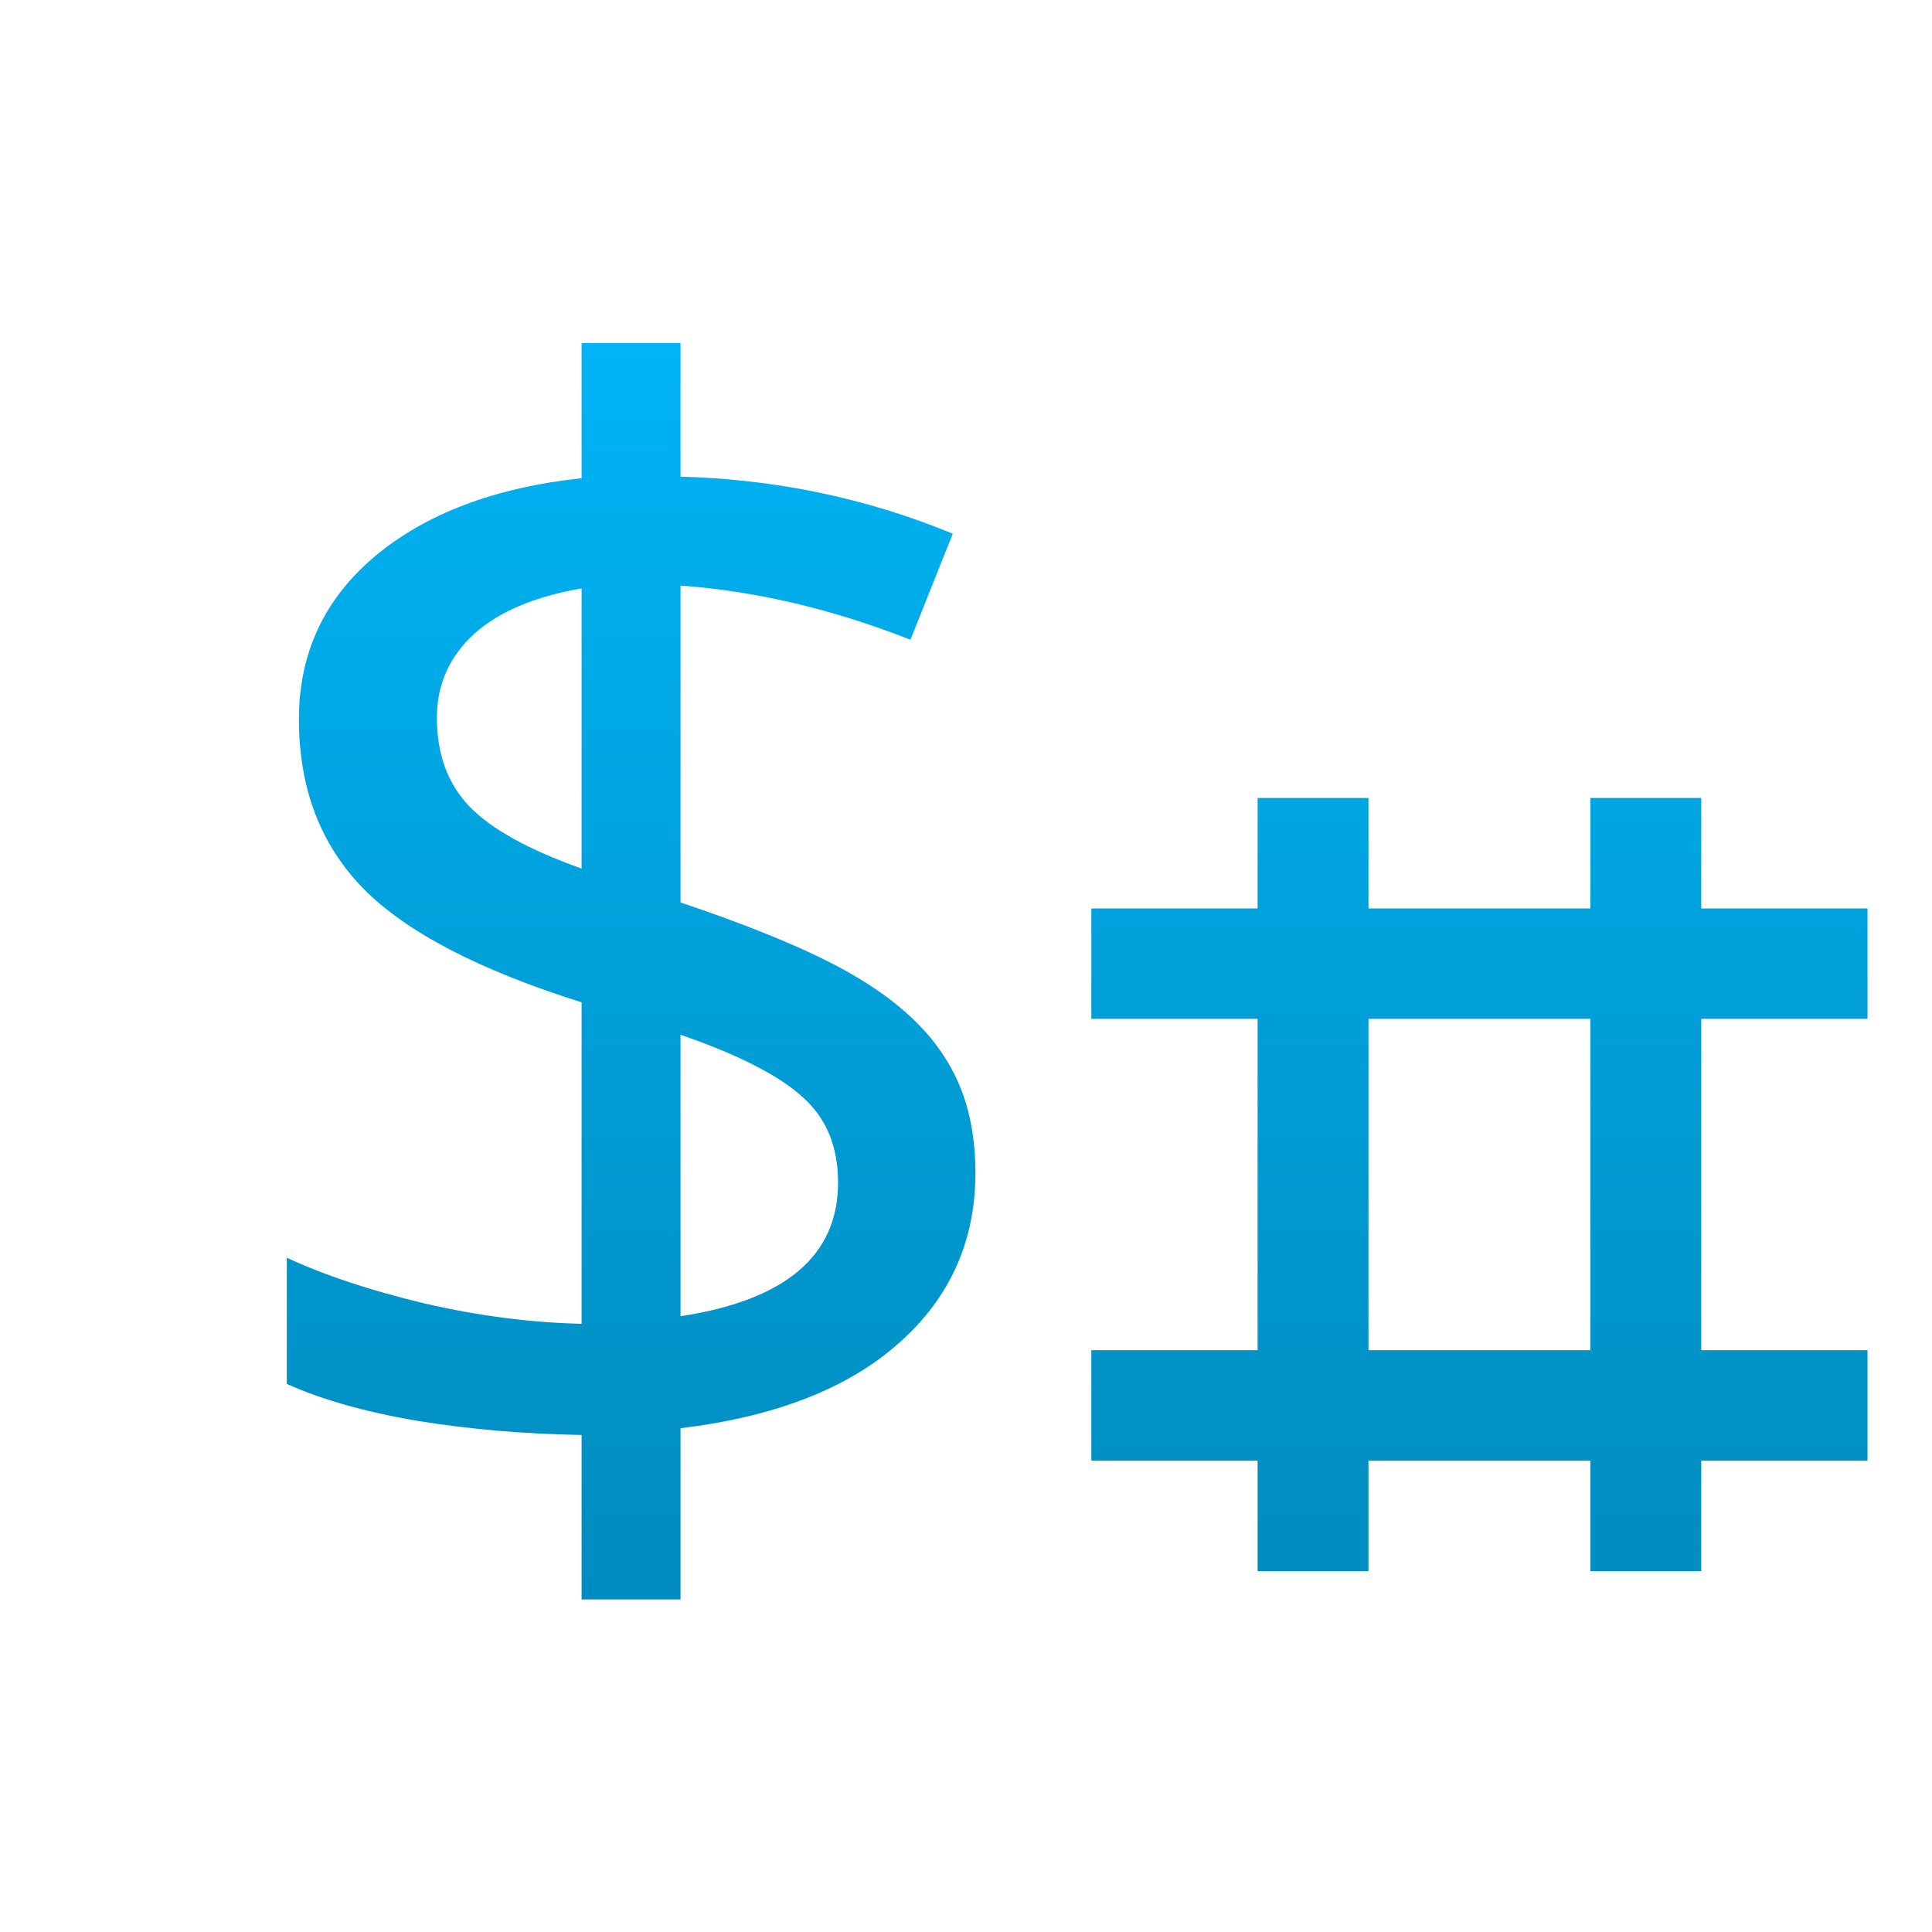 <svg xmlns="http://www.w3.org/2000/svg" xmlns:xlink="http://www.w3.org/1999/xlink" width="64" height="64" viewBox="0 0 64 64" version="1.1">
<defs> <linearGradient id="linear0" gradientUnits="userSpaceOnUse" x1="0" y1="0" x2="0" y2="1" gradientTransform="matrix(55.992,0,0,56,4.004,4)"> <stop offset="0" style="stop-color:#00bbff;stop-opacity:1;"/> <stop offset="1" style="stop-color:#0085b5;stop-opacity:1;"/> </linearGradient> </defs>
<g id="surface1">
<path style=" stroke:none;fill-rule:nonzero;fill:url(#linear0);fill-opacity:1;" d="M 32.312 38.852 C 32.312 41.125 31.461 43.008 29.762 44.504 C 28.082 45.996 25.672 46.934 22.543 47.312 L 22.543 52.984 L 19.266 52.984 L 19.266 47.535 C 17.371 47.504 15.547 47.348 13.797 47.062 C 12.066 46.766 10.637 46.355 9.5 45.844 L 9.5 41.664 C 10.75 42.246 12.277 42.75 14.07 43.18 C 15.887 43.598 17.621 43.816 19.266 43.852 L 19.266 33.203 C 15.855 32.129 13.441 30.867 12.027 29.426 C 10.605 27.961 9.902 26.098 9.902 23.824 C 9.902 21.637 10.742 19.84 12.422 18.426 C 14.105 17.016 16.387 16.152 19.266 15.84 L 19.266 11.363 L 22.543 11.363 L 22.543 15.789 C 25.707 15.875 28.711 16.504 31.562 17.68 L 30.16 21.191 C 27.582 20.18 25.043 19.578 22.543 19.398 L 22.543 29.895 C 25.207 30.793 27.188 31.637 28.488 32.434 C 29.801 33.23 30.773 34.141 31.387 35.172 C 32.004 36.184 32.312 37.41 32.312 38.852 M 27.762 39.176 C 27.762 37.98 27.371 37.035 26.586 36.34 C 25.809 35.629 24.457 34.938 22.543 34.277 L 22.543 43.602 C 26.023 43.07 27.762 41.594 27.762 39.176 M 14.473 23.773 C 14.473 24.984 14.832 25.965 15.547 26.711 C 16.262 27.457 17.508 28.148 19.266 28.773 L 19.266 19.492 C 17.707 19.758 16.512 20.27 15.695 21.008 C 14.883 21.758 14.473 22.68 14.473 23.773 "/>
<path style=" stroke:none;fill-rule:nonzero;fill:url(#linear0);fill-opacity:1;" d="M 41.66 26.434 L 41.66 30.094 L 36.152 30.094 L 36.152 33.75 L 41.66 33.75 L 41.66 44.727 L 36.152 44.727 L 36.152 48.387 L 41.66 48.387 L 41.66 52.047 L 45.332 52.047 L 45.332 48.387 L 52.684 48.387 L 52.684 52.047 L 56.355 52.047 L 56.355 48.387 L 61.863 48.387 L 61.863 44.727 L 56.355 44.727 L 56.355 33.75 L 61.863 33.75 L 61.863 30.094 L 56.355 30.094 L 56.355 26.434 L 52.684 26.434 L 52.684 30.094 L 45.332 30.094 L 45.332 26.434 Z M 45.332 33.75 L 52.684 33.75 L 52.684 44.727 L 45.332 44.727 Z M 45.332 33.75 "/>
</g>
</svg>
